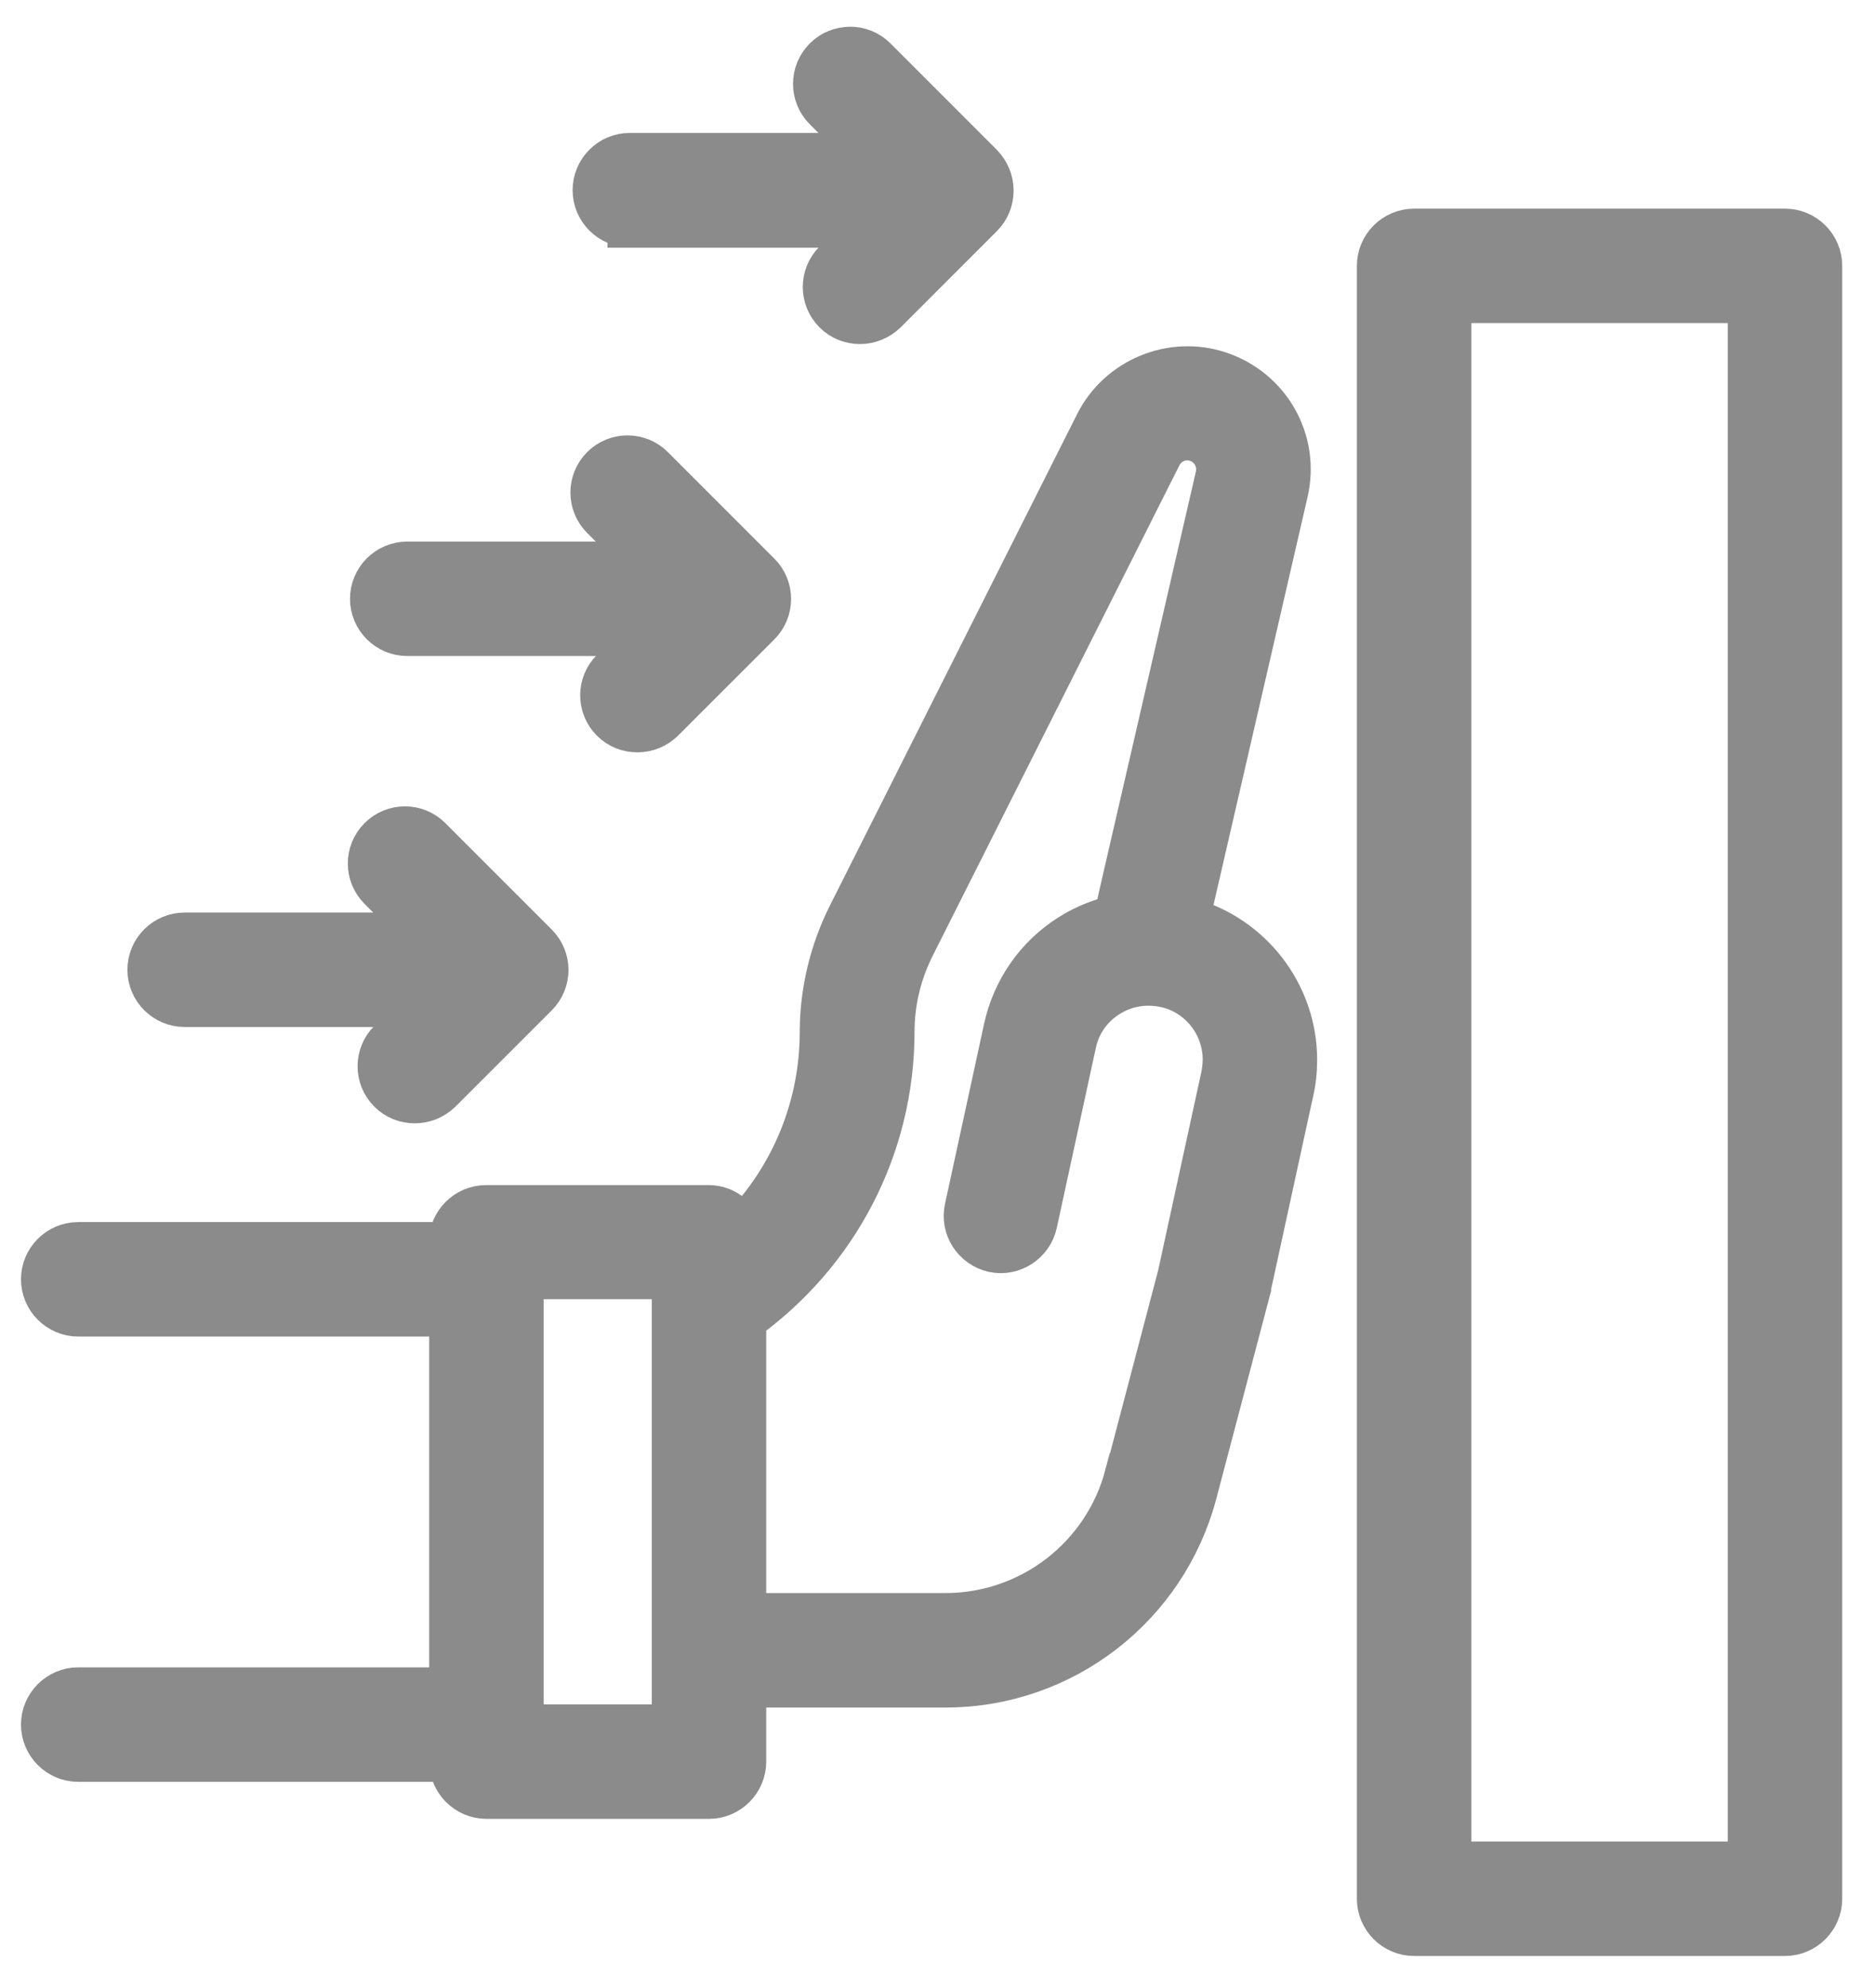 <svg width="50" height="53" viewBox="0 0 50 53" fill="none" xmlns="http://www.w3.org/2000/svg">
<path d="M31.644 24.505C31.644 24.505 31.672 24.449 31.681 24.421L34.286 13.126C34.603 11.768 33.84 10.409 32.509 9.963C31.253 9.544 29.848 10.121 29.253 11.312L22.657 24.421C22.182 25.37 21.922 26.44 21.922 27.51C21.922 29.519 21.131 31.408 19.763 32.804C19.633 32.45 19.298 32.19 18.898 32.19H12.962C12.45 32.19 12.032 32.608 12.032 33.12V33.176H2.086C1.574 33.176 1.155 33.594 1.155 34.106C1.155 34.618 1.574 35.037 2.086 35.037H12.041V45.047H2.086C1.574 45.047 1.155 45.466 1.155 45.978C1.155 46.49 1.574 46.908 2.086 46.908H12.041V46.964C12.041 47.476 12.46 47.895 12.971 47.895H18.907C19.419 47.895 19.837 47.476 19.837 46.964V44.927H25.215C28.332 44.927 31.058 42.824 31.858 39.809L33.3 34.339C33.3 34.339 33.3 34.32 33.3 34.311L34.435 29.101C34.5 28.831 34.528 28.543 34.528 28.254C34.528 26.496 33.328 24.961 31.644 24.514V24.505ZM17.977 46.034H13.902V34.041H17.977V46.034ZM30.053 39.335C29.476 41.531 27.485 43.066 25.215 43.066H19.837V35.176C22.312 33.399 23.792 30.571 23.792 27.5C23.792 26.719 23.978 25.947 24.322 25.249L30.918 12.14C31.104 11.768 31.532 11.591 31.923 11.721C32.333 11.861 32.565 12.28 32.472 12.698L29.867 23.993C29.83 24.142 29.848 24.291 29.886 24.43C29.411 24.523 28.946 24.7 28.527 24.97C27.653 25.528 27.048 26.403 26.825 27.417L25.783 32.218C25.671 32.72 25.997 33.213 26.49 33.325C26.992 33.436 27.485 33.111 27.597 32.618L28.639 27.817C28.75 27.287 29.067 26.831 29.523 26.542C29.979 26.244 30.528 26.151 31.067 26.263C31.998 26.459 32.667 27.296 32.667 28.245C32.667 28.403 32.649 28.543 32.621 28.691L31.486 33.902C31.486 33.902 31.486 33.911 31.486 33.92L30.062 39.335H30.053Z" fill="#8B8B8B" stroke="#8B8B8B" stroke-width="1.191"/>
<path d="M47.6 6.158H37.71C37.198 6.158 36.779 6.576 36.779 7.088V50.621C36.779 51.132 37.198 51.551 37.71 51.551H47.6C48.111 51.551 48.53 51.132 48.53 50.621V7.088C48.53 6.576 48.111 6.158 47.6 6.158ZM46.669 49.69H38.64V8.018H46.669V49.69Z" fill="#8B8B8B" stroke="#8B8B8B" stroke-width="1.191"/>
<path d="M4.923 26.784H11.389L10.403 27.771C10.04 28.133 10.04 28.72 10.403 29.082C10.589 29.268 10.822 29.352 11.064 29.352C11.306 29.352 11.538 29.259 11.724 29.082L14.292 26.515C14.655 26.152 14.655 25.566 14.292 25.203L11.454 22.365C11.092 22.002 10.505 22.002 10.143 22.365C9.78 22.728 9.78 23.314 10.143 23.677L11.389 24.924H4.923C4.411 24.924 3.993 25.342 3.993 25.854C3.993 26.366 4.411 26.784 4.923 26.784Z" fill="#8B8B8B" stroke="#8B8B8B" stroke-width="1.191"/>
<path d="M10.859 16.894H17.325L16.339 17.881C15.976 18.243 15.976 18.829 16.339 19.192C16.525 19.378 16.758 19.462 17 19.462C17.241 19.462 17.474 19.369 17.66 19.192L20.228 16.625C20.591 16.262 20.591 15.675 20.228 15.313L17.39 12.475C17.027 12.112 16.441 12.112 16.078 12.475C15.716 12.838 15.716 13.424 16.078 13.787L17.325 15.034H10.859C10.347 15.034 9.929 15.452 9.929 15.964C9.929 16.476 10.347 16.894 10.859 16.894Z" fill="#8B8B8B" stroke="#8B8B8B" stroke-width="1.191"/>
<path d="M16.795 6.009H23.261L22.275 6.995C21.912 7.358 21.912 7.944 22.275 8.307C22.461 8.493 22.694 8.577 22.936 8.577C23.177 8.577 23.41 8.483 23.596 8.307L26.164 5.739C26.341 5.562 26.434 5.33 26.434 5.078C26.434 4.827 26.331 4.595 26.164 4.418L23.326 1.58C22.963 1.217 22.377 1.217 22.015 1.58C21.652 1.943 21.652 2.529 22.015 2.892L23.261 4.139H16.795C16.283 4.139 15.865 4.557 15.865 5.069C15.865 5.581 16.283 5.999 16.795 5.999V6.009Z" fill="#8B8B8B" stroke="#8B8B8B" stroke-width="1.191"/>
</svg>
